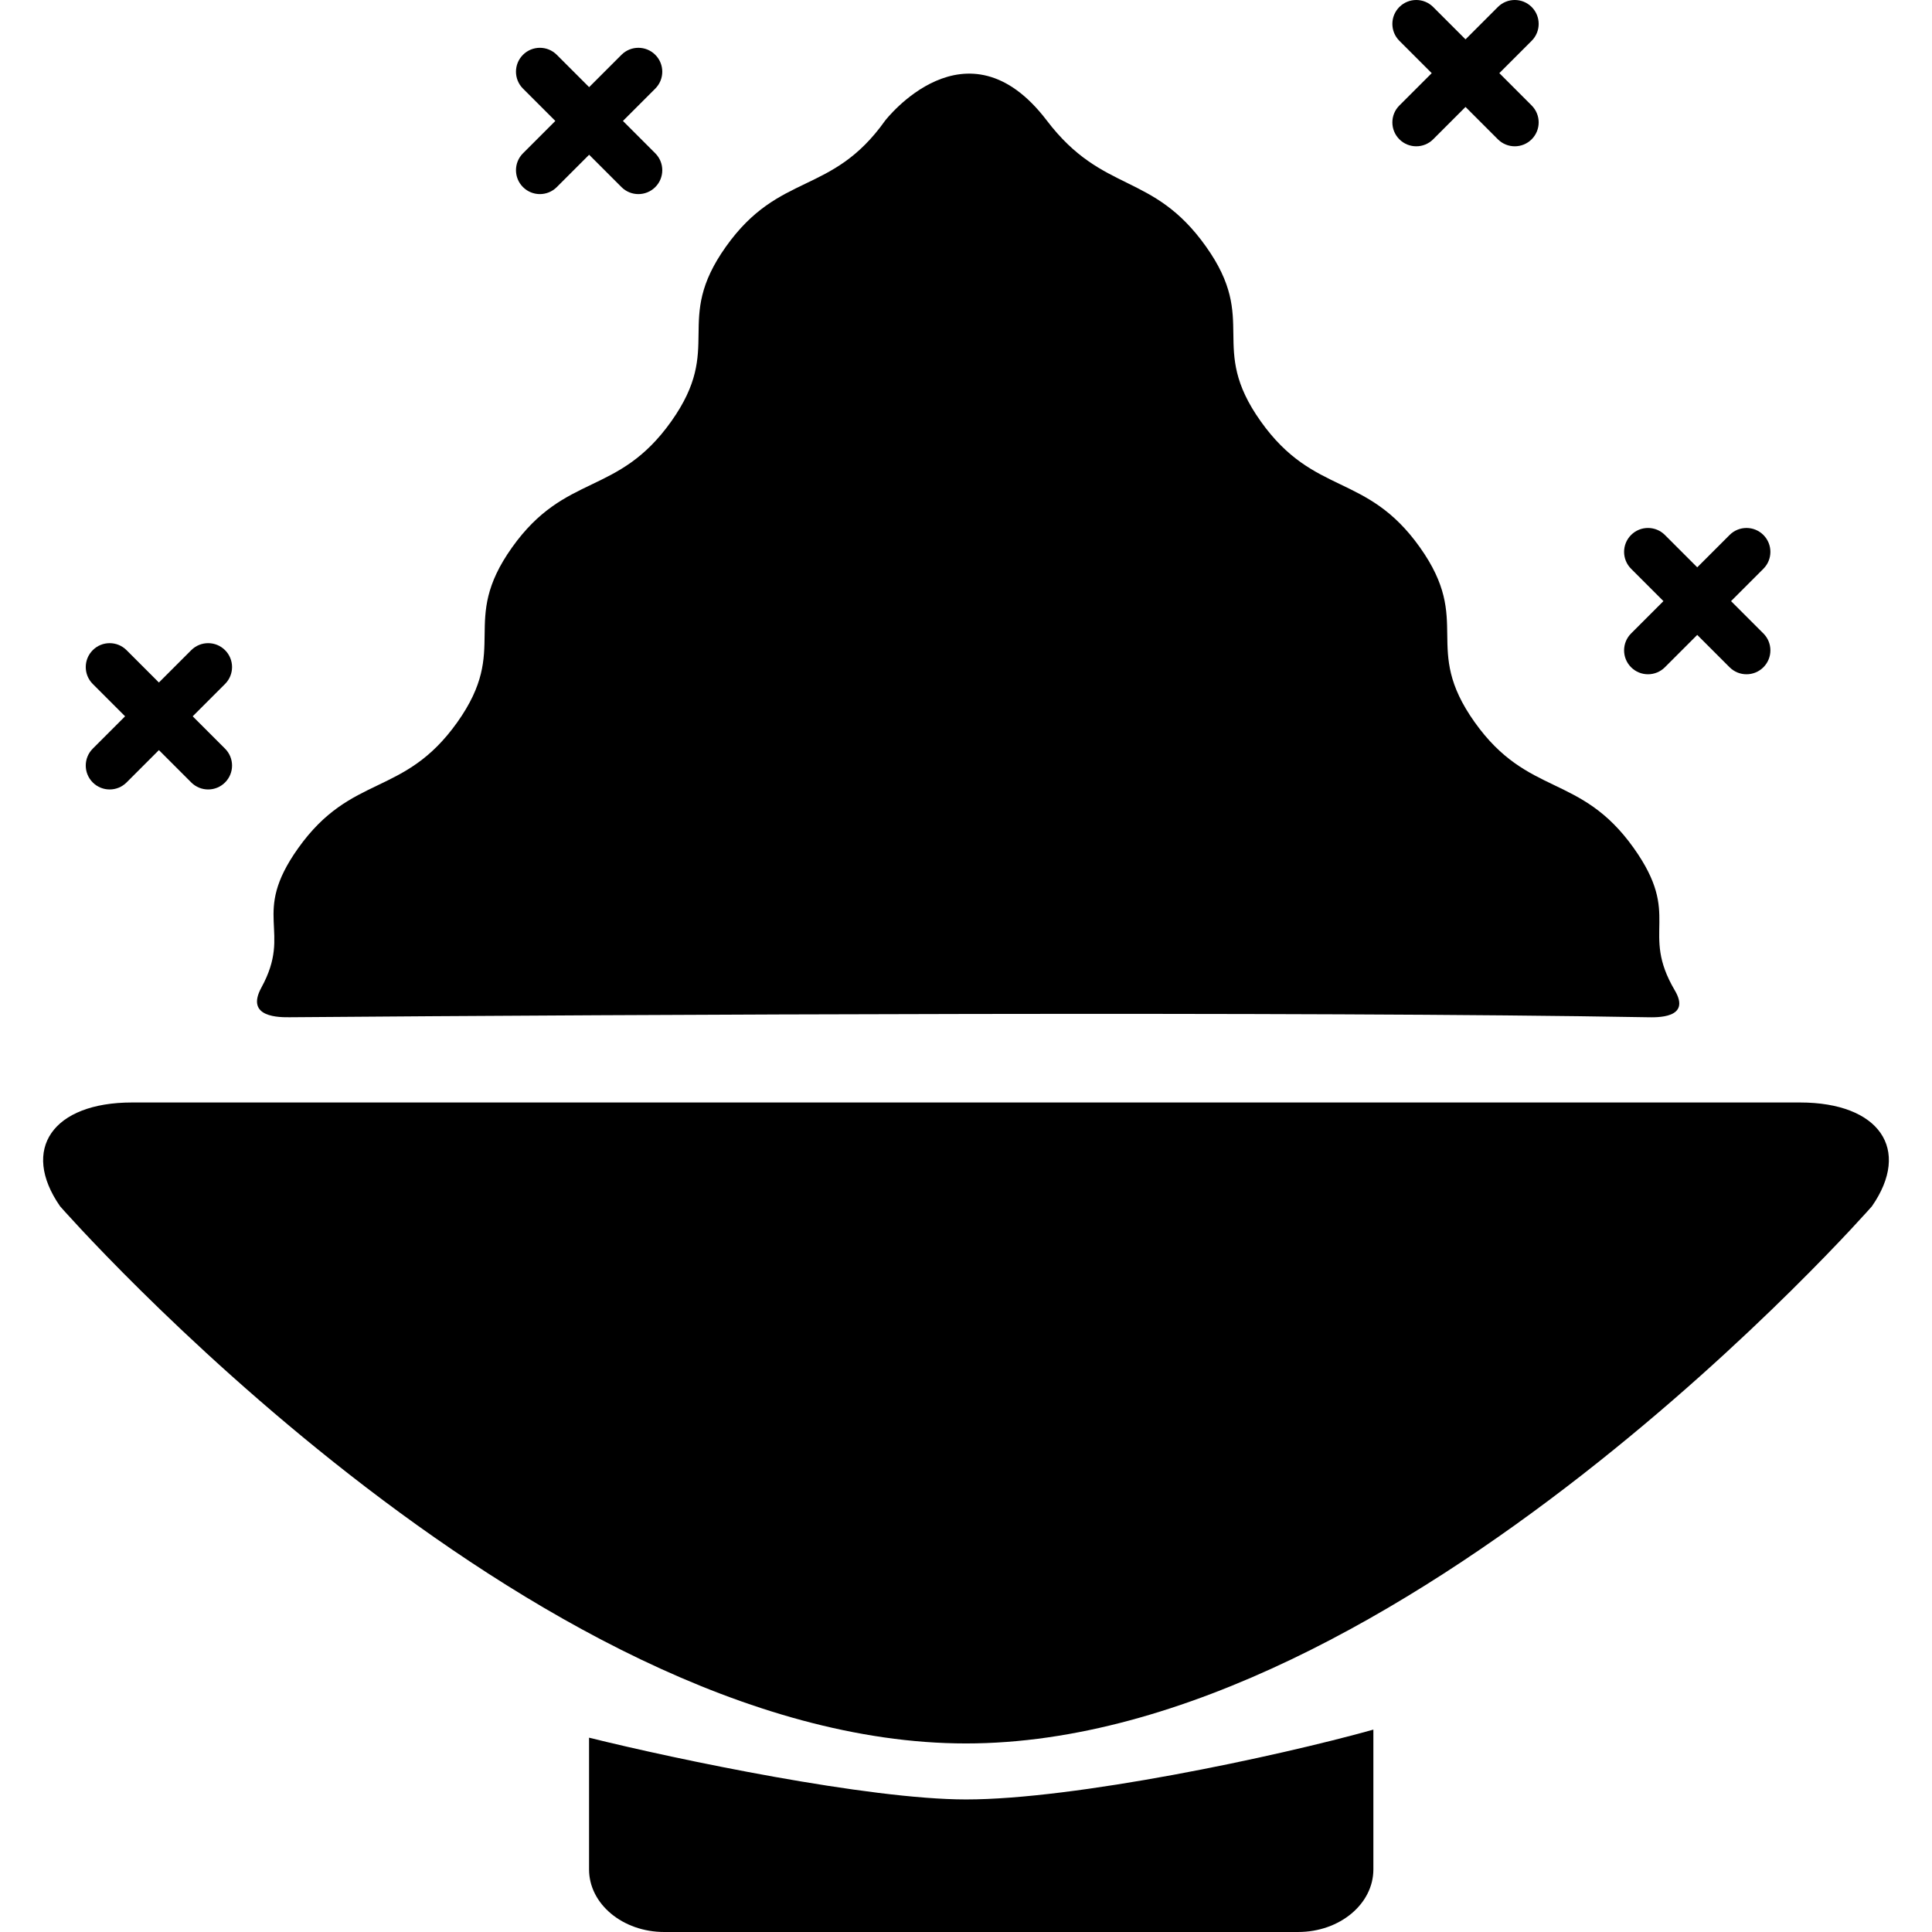 <?xml version="1.0" encoding="iso-8859-1"?>
<!-- Generator: Adobe Illustrator 19.0.0, SVG Export Plug-In . SVG Version: 6.00 Build 0)  -->
<svg version="1.1" id="Capa_1" xmlns="http://www.w3.org/2000/svg" xmlns:xlink="http://www.w3.org/1999/xlink" x="0px" y="0px"
	 viewBox="0 0 444.578 444.578" style="enable-background:new 0 0 444.578 444.578;" xml:space="preserve">
<g>
	<g>
		<path d="M66.818,234.08c78.039-0.627,234.137-1.381,312.167,0c2.224,0.039,10.25,0.335,6.417-6.165
			c-8.091-13.719,1.748-17.011-9.452-32.761c-12.303-17.3-24.311-11.672-36.614-28.973c-12.306-17.306-0.299-22.934-12.605-40.241
			c-12.305-17.304-24.311-11.676-36.617-28.979c-12.304-17.303-0.299-22.931-12.603-40.234
			c-12.304-17.302-23.68-11.979-36.613-28.976c-18.507-24.324-37.223,0.012-37.223,0.012
			c-12.309,17.311-24.317,11.683-36.626,28.993C154.741,74.064,166.748,79.692,154.44,97
			c-12.307,17.307-24.315,11.679-36.622,28.986c-12.303,17.301-0.296,22.929-12.599,40.23
			c-12.306,17.305-24.313,11.677-36.62,28.983c-10.997,15.464-1.18,18.778-8.447,32.048
			C56.318,234.249,64.431,234.099,66.818,234.08z"/>
		<path d="M414.183,253.695H30.395c-18.257,0-25.709,10.755-16.559,23.899c0,0,108.346,123.596,208.452,123.596
			c100.108,0,208.454-123.596,208.454-123.596C439.892,264.45,432.44,253.695,414.183,253.695z"/>
		<path d="M135.549,399.863v30.317c0,7.951,7.748,14.398,17.306,14.398l145.871-0.003c9.558,0,17.305-6.447,17.305-14.399v-32.168
			c-22.503,6.291-68.788,16.067-93.743,16.067C199.907,414.074,155.999,404.937,135.549,399.863z"/>
		<path d="M120.345,43.054c1.074,1.074,2.481,1.611,3.889,1.611s2.815-0.537,3.889-1.611l7.444-7.444l7.444,7.444
			c1.074,1.074,2.482,1.611,3.889,1.611c1.408,0,2.815-0.537,3.889-1.611c2.148-2.148,2.148-5.63,0-7.778l-7.444-7.444l7.444-7.444
			c2.148-2.148,2.148-5.63,0-7.778c-2.148-2.147-5.63-2.147-7.778,0l-7.444,7.444l-7.444-7.444c-2.148-2.147-5.63-2.147-7.778,0
			c-2.148,2.148-2.148,5.63,0,7.778l7.444,7.444l-7.444,7.444C118.197,37.424,118.197,40.906,120.345,43.054z"/>
		<path d="M21.345,180.054c1.074,1.074,2.481,1.611,3.889,1.611c1.408,0,2.815-0.537,3.889-1.611l7.444-7.444l7.444,7.444
			c1.074,1.074,2.482,1.611,3.889,1.611c1.408,0,2.815-0.537,3.889-1.611c2.148-2.148,2.148-5.63,0-7.778l-7.444-7.444l7.444-7.444
			c2.148-2.148,2.148-5.63,0-7.778c-2.148-2.147-5.63-2.147-7.778,0l-7.444,7.444l-7.444-7.444c-2.149-2.147-5.63-2.147-7.778,0
			c-2.148,2.148-2.148,5.63,0,7.778l7.444,7.444l-7.444,7.444C19.197,174.424,19.197,177.906,21.345,180.054z"/>
		<path d="M322.012,32.054c1.073,1.074,2.48,1.611,3.889,1.611c1.407,0,2.815-0.537,3.889-1.611l7.445-7.445l7.445,7.445
			c1.073,1.074,2.482,1.611,3.889,1.611s2.815-0.537,3.889-1.611c2.148-2.148,2.148-5.63,0-7.778l-7.444-7.444l7.444-7.444
			c2.148-2.148,2.148-5.63,0-7.778c-2.145-2.146-5.63-2.148-7.777,0l-7.445,7.445l-7.445-7.445c-2.146-2.147-5.631-2.147-7.777,0
			c-2.148,2.148-2.148,5.63,0,7.778l7.444,7.444l-7.444,7.444C319.864,26.424,319.864,29.906,322.012,32.054z"/>
		<path d="M375.335,153.547c1.073,1.074,2.481,1.611,3.889,1.611c1.407,0,2.815-0.537,3.889-1.611l7.445-7.445l7.445,7.445
			c1.073,1.074,2.481,1.611,3.889,1.611c1.407,0,2.815-0.537,3.889-1.611c2.148-2.148,2.148-5.63,0-7.778l-7.444-7.444l7.444-7.444
			c2.148-2.148,2.148-5.63,0-7.778c-2.147-2.147-5.631-2.147-7.777,0l-7.445,7.445l-7.445-7.445c-2.147-2.147-5.631-2.147-7.777,0
			c-2.148,2.148-2.148,5.63,0,7.778l7.444,7.444l-7.444,7.444C373.187,147.916,373.187,151.399,375.335,153.547z"/>
	</g>
</g>
<g>
</g>
<g>
</g>
<g>
</g>
<g>
</g>
<g>
</g>
<g>
</g>
<g>
</g>
<g>
</g>
<g>
</g>
<g>
</g>
<g>
</g>
<g>
</g>
<g>
</g>
<g>
</g>
<g>
</g>
</svg>
